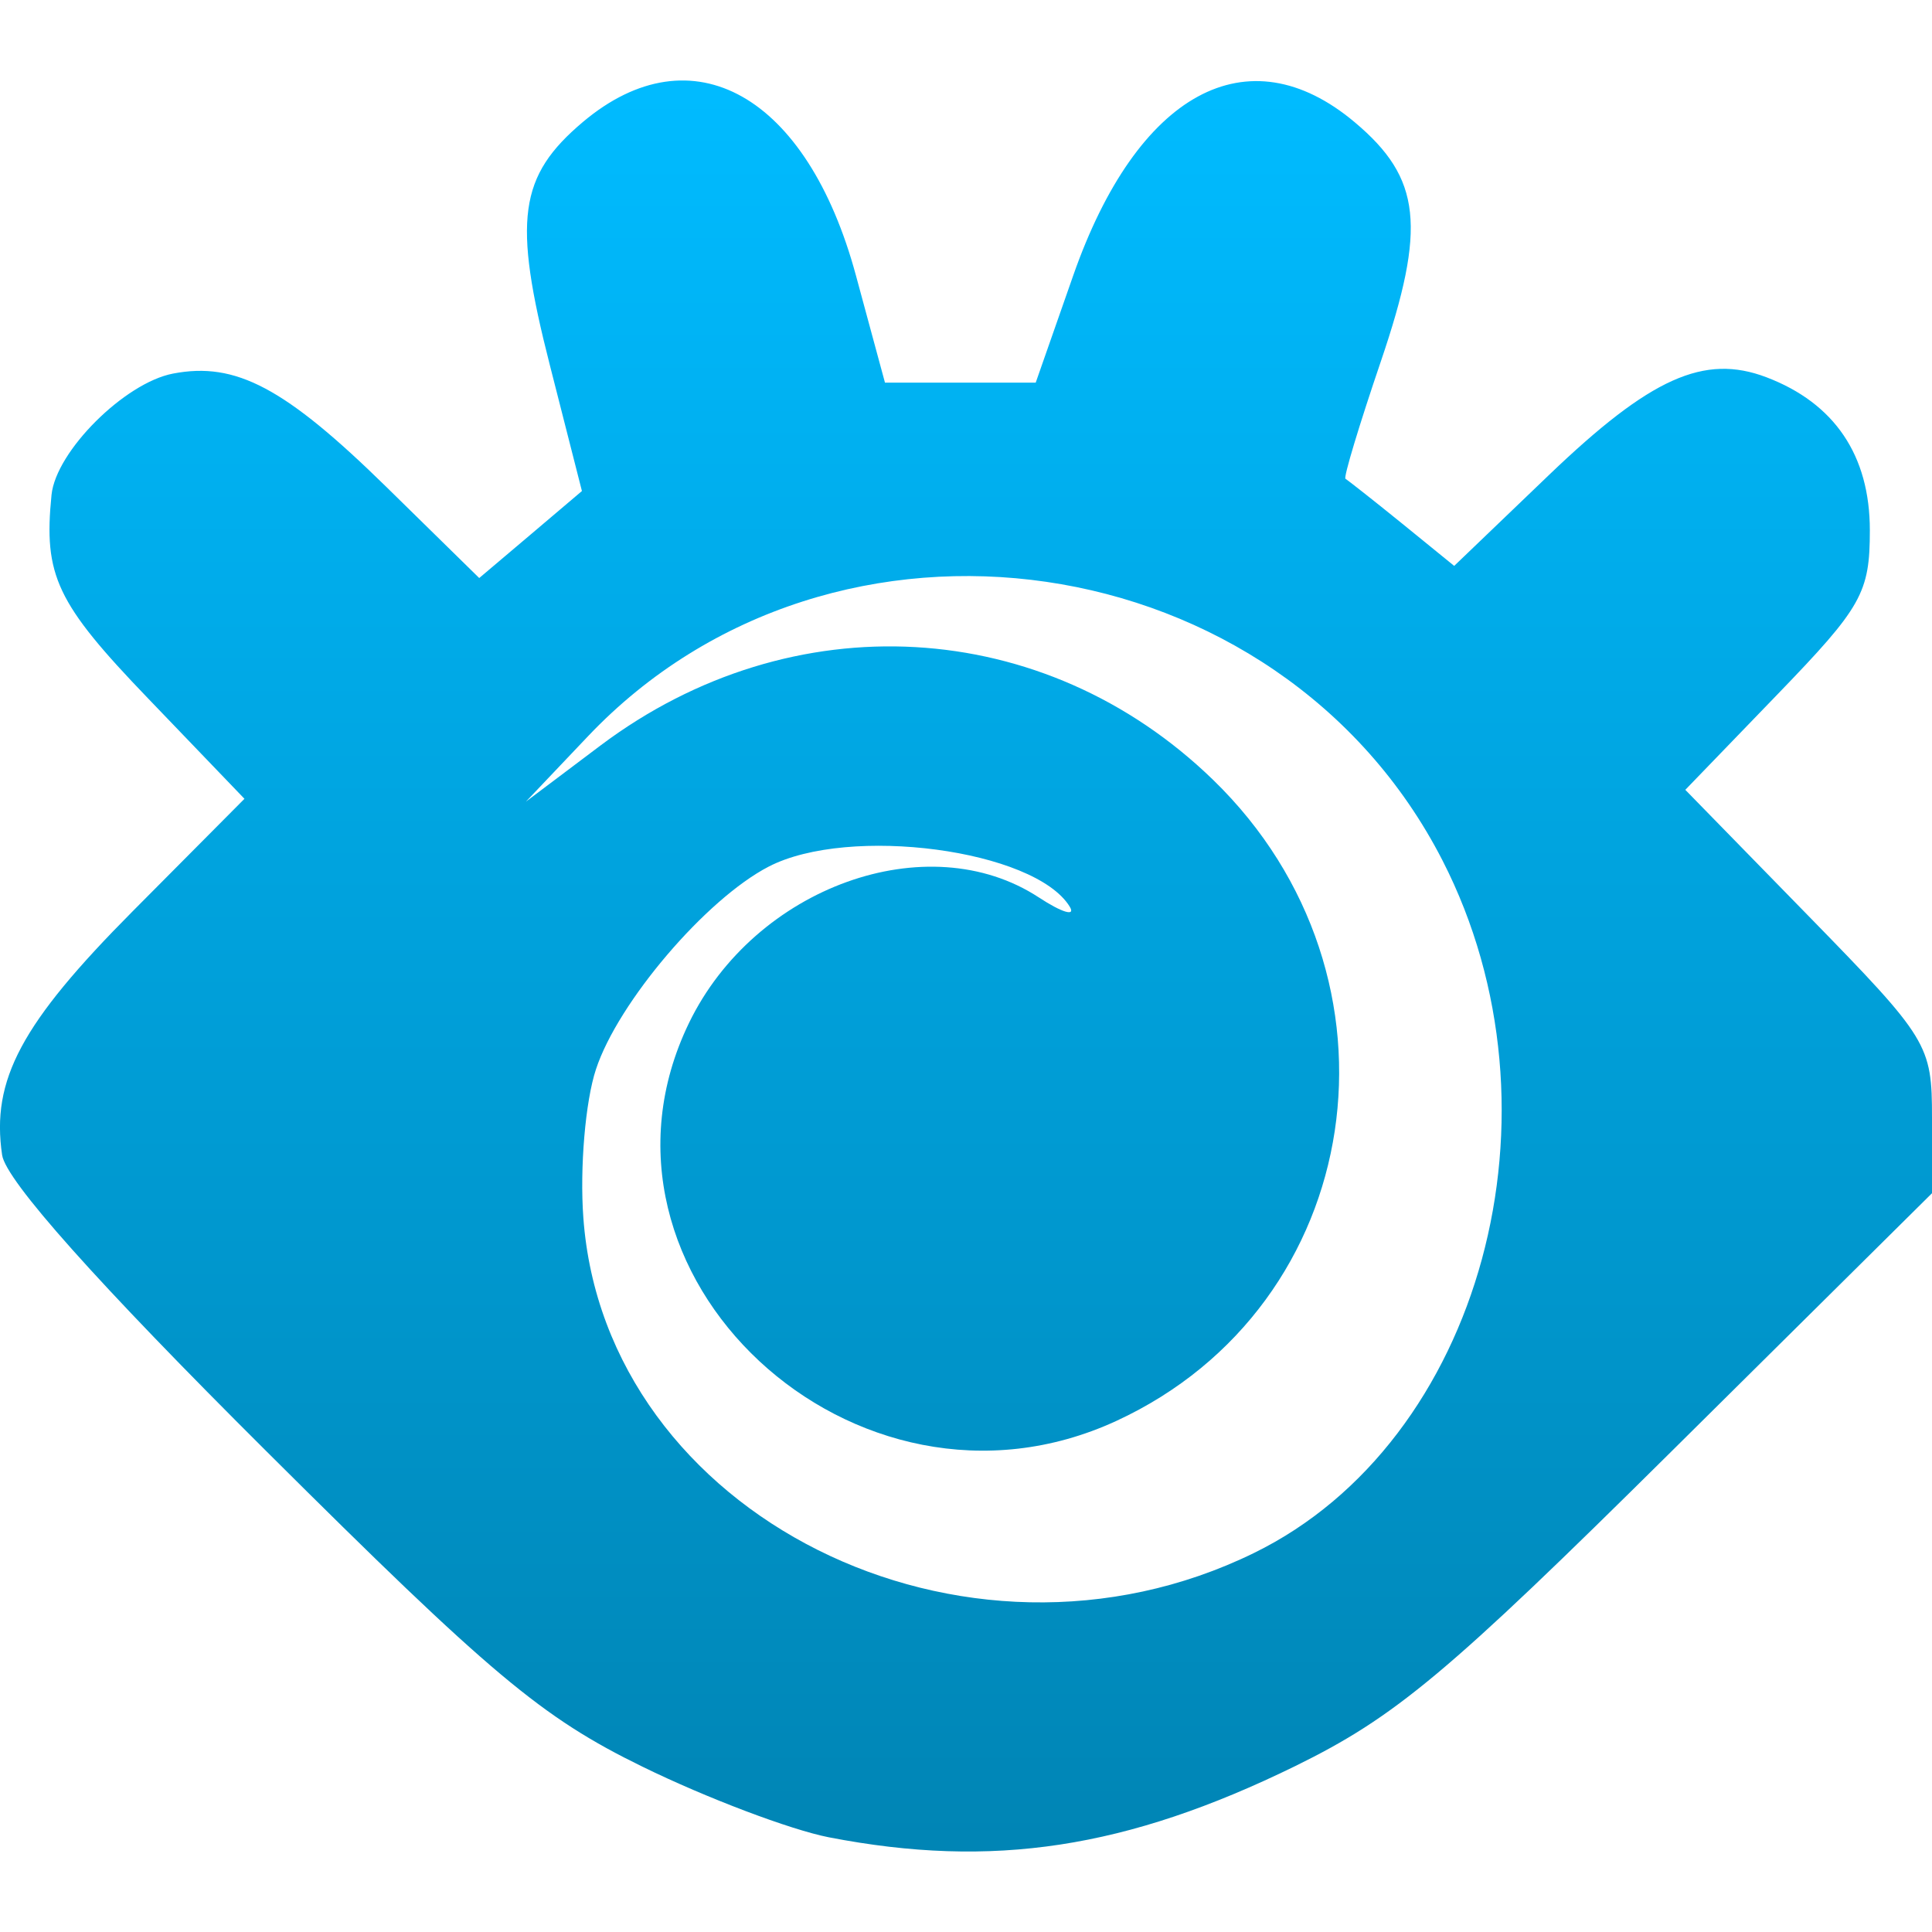 <svg xmlns="http://www.w3.org/2000/svg" xmlns:xlink="http://www.w3.org/1999/xlink" width="64" height="64" viewBox="0 0 64 64" version="1.1">
<defs>
<linearGradient id="linear0" gradientUnits="userSpaceOnUse" x1="0" y1="0" x2="0" y2="1" gradientTransform="matrix(64,0,0,58.668,0,2.668)">
<stop offset="0" style="stop-color:#00bbff;stop-opacity:1;"/>
<stop offset="1" style="stop-color:#0085b5;stop-opacity:1;"/>
</linearGradient>
</defs>
<g id="surface1">
<path style=" stroke:none;fill-rule:nonzero;fill:url(#linear0);" d="M 27.457 60.863 C 26.184 60.613 23.402 59.562 21.281 58.523 C 17.941 56.891 16.266 55.484 8.844 48.094 C 3.223 42.5 0.195 39.105 0.07 38.262 C -0.297 35.773 0.703 33.902 4.391 30.191 L 8.098 26.461 L 4.91 23.141 C 1.867 19.977 1.438 19.066 1.707 16.391 C 1.855 14.949 4.129 12.68 5.734 12.375 C 7.809 11.977 9.438 12.84 12.789 16.121 L 15.875 19.148 L 17.578 17.707 L 19.277 16.266 L 18.211 12.082 C 16.984 7.277 17.184 5.832 19.316 4.035 C 22.926 1 26.738 3.148 28.355 9.129 L 29.316 12.676 L 34.309 12.676 L 35.551 9.129 C 37.672 3.066 41.336 1.07 44.879 4.051 C 47.086 5.906 47.258 7.512 45.742 11.973 C 45.027 14.074 44.5 15.82 44.57 15.859 C 44.641 15.902 45.48 16.559 46.438 17.336 L 48.172 18.746 L 51.324 15.723 C 54.676 12.512 56.453 11.715 58.512 12.496 C 60.773 13.355 61.941 15.086 61.941 17.566 C 61.941 19.641 61.676 20.109 58.883 23 L 55.828 26.164 L 59.914 30.348 C 63.883 34.414 64 34.605 64 37.031 L 64 39.527 L 55.379 48.07 C 47.945 55.438 46.227 56.875 42.898 58.508 C 37.316 61.238 32.883 61.914 27.457 60.863 Z M 41.539 51.445 C 49.078 47.758 52.051 36.832 47.785 28.504 C 42.379 17.957 27.625 15.809 19.48 24.387 L 17.422 26.555 L 19.898 24.691 C 26.246 19.926 34.582 20.395 40.188 25.836 C 46.914 32.367 45.27 43.242 36.98 47.07 C 28.332 51.059 18.805 42.188 22.824 33.887 C 25.008 29.379 30.734 27.32 34.41 29.727 C 35.184 30.234 35.645 30.371 35.434 30.031 C 34.27 28.145 28.129 27.328 25.465 28.707 C 23.387 29.781 20.473 33.199 19.742 35.422 C 19.391 36.477 19.203 38.691 19.324 40.336 C 20.035 50.191 31.938 56.145 41.539 51.445 Z M 41.539 51.445 "/>
</g>
</svg>
